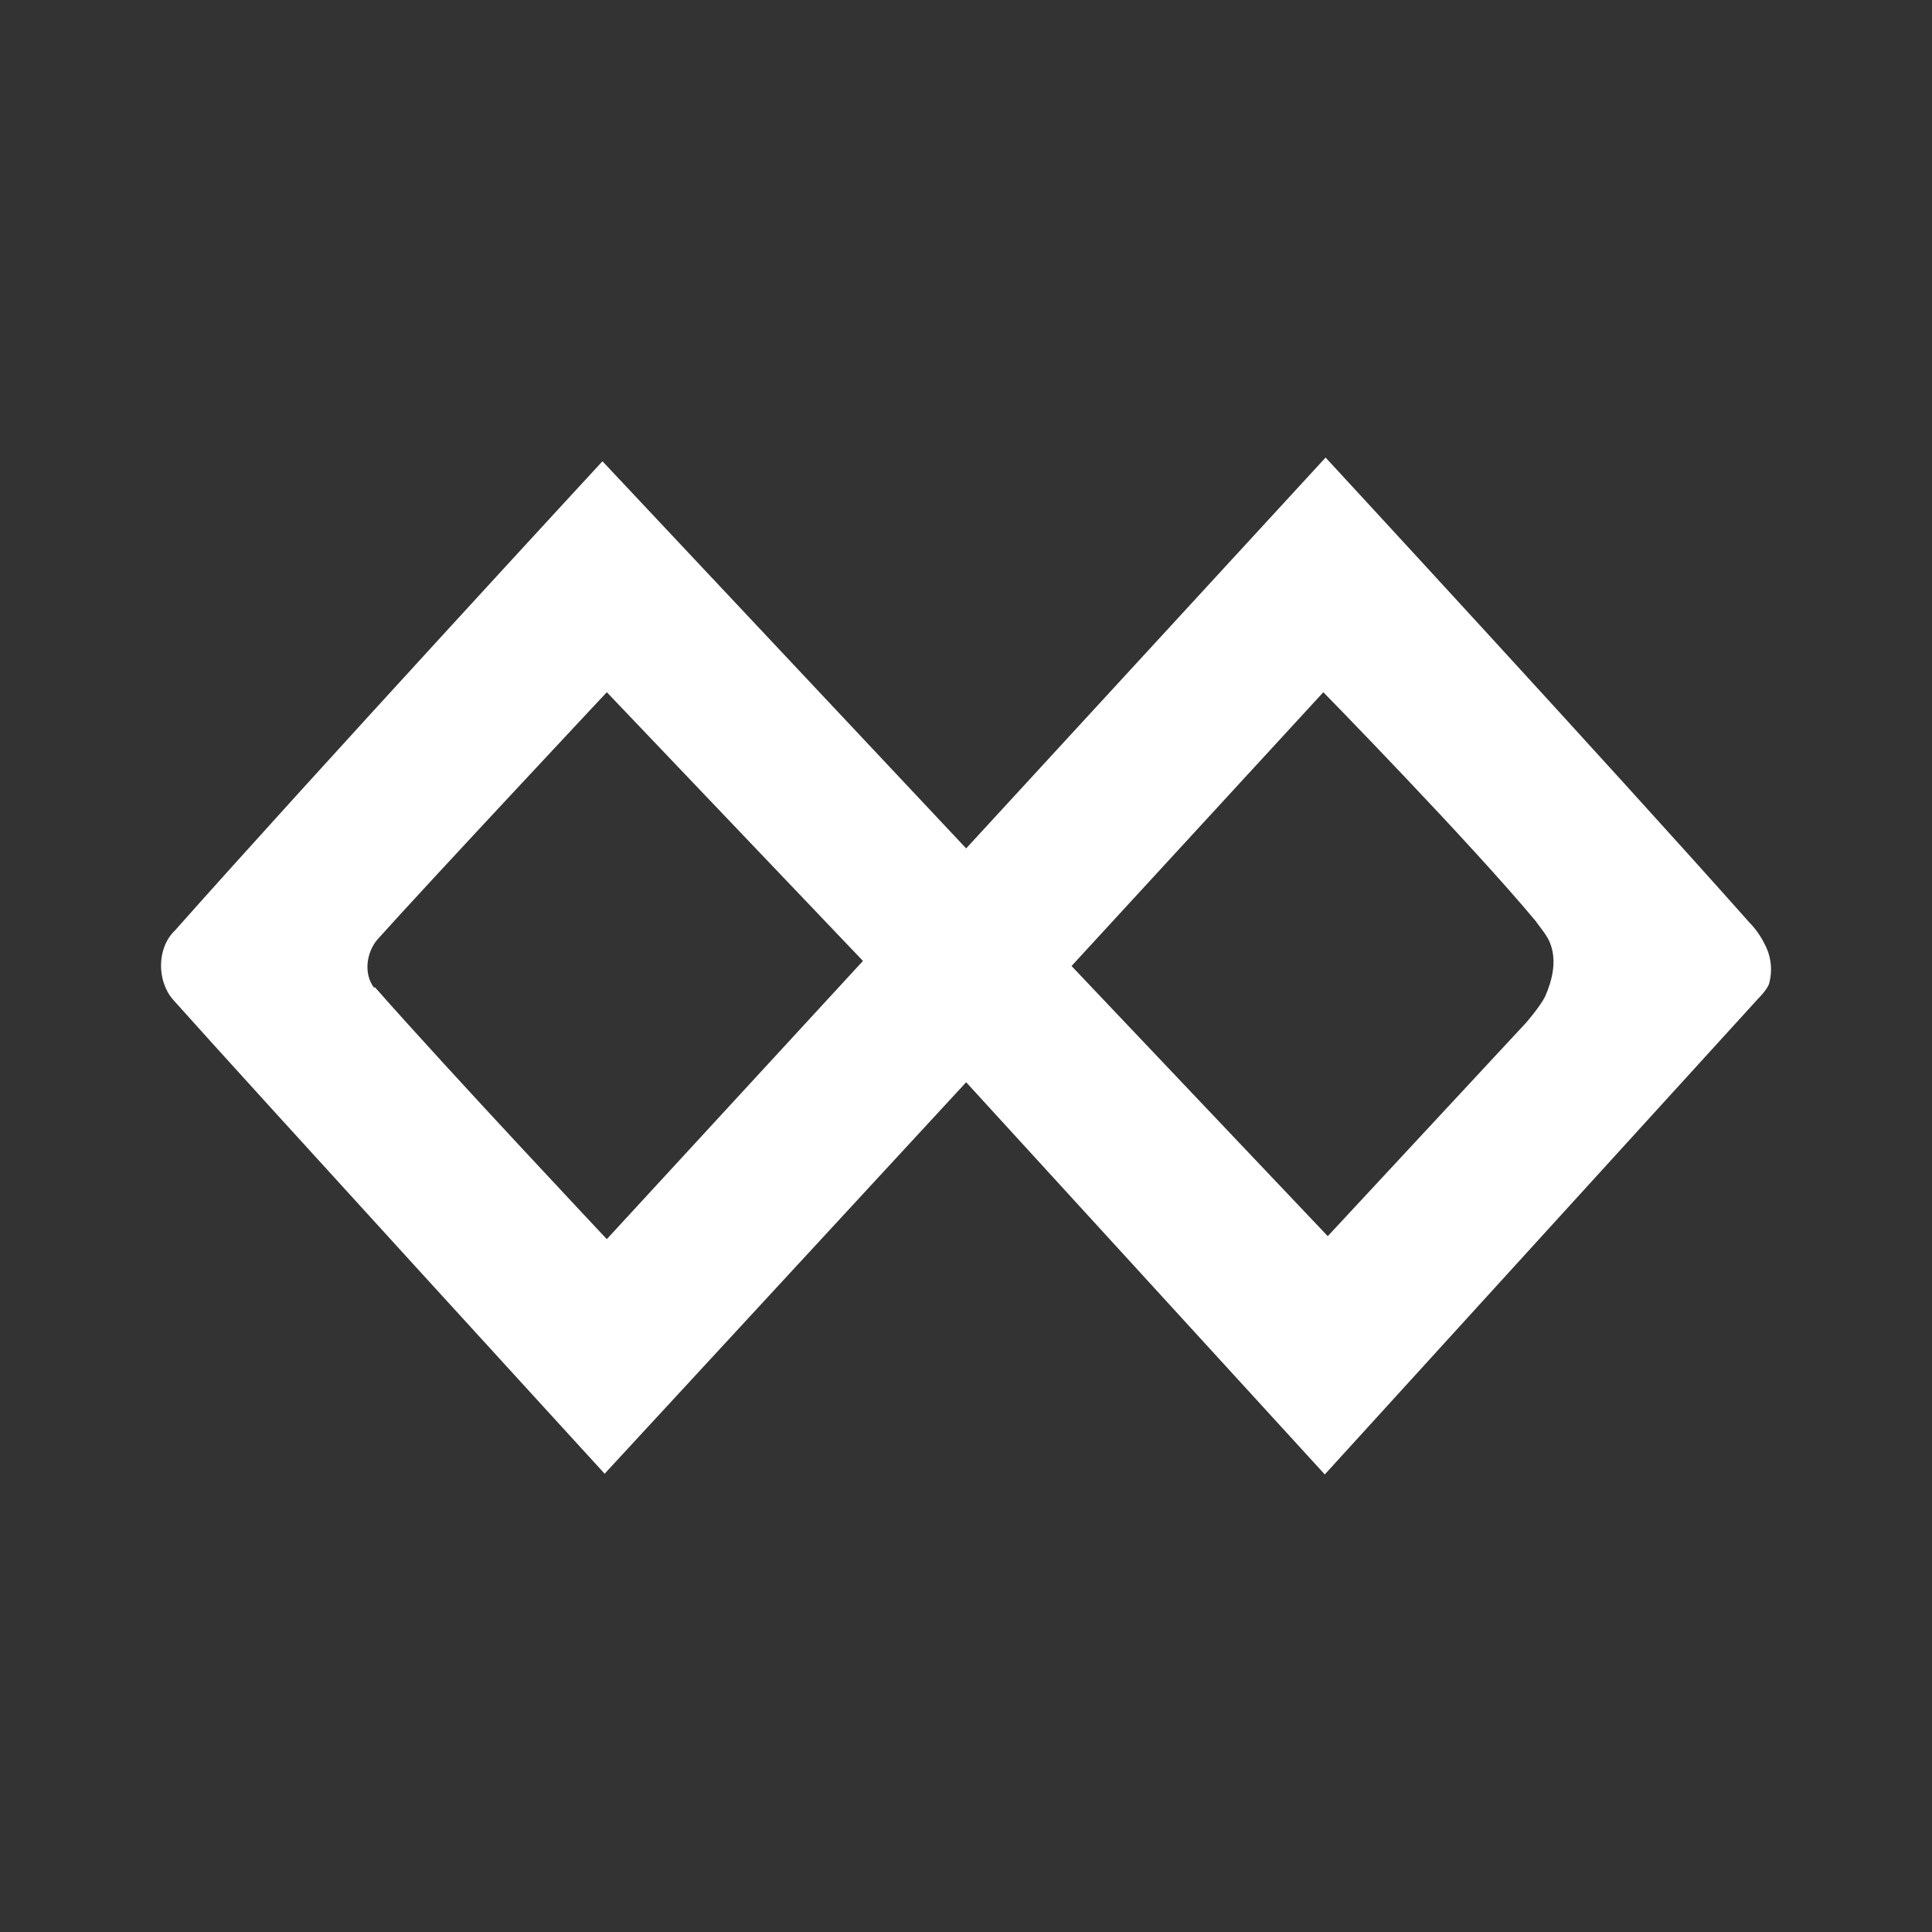 <svg width="24" height="24" viewBox="0 0 24 24" fill="none" xmlns="http://www.w3.org/2000/svg">
<rect x="0" y="0" width="24" height="24" fill="#333333" stroke="none"/>
<path d="M21.922 11.73C21.873 11.63 21.809 11.538 21.731 11.459C20.003 9.511 16.467 5.684 16.467 5.684L12.002 10.539L7.484 5.73C7.484 5.73 3.92 9.591 2.174 11.558C1.947 11.774 1.947 12.181 2.147 12.415C3.056 13.435 7.511 18.307 7.511 18.307L12.002 13.444L16.457 18.316L21.84 12.406C21.84 12.406 21.958 12.289 21.977 12.216C22.021 12.053 22.002 11.879 21.922 11.73ZM4.647 12.271C4.51 12.09 4.556 11.82 4.693 11.666C5.265 11.026 7.538 8.599 7.538 8.599L10.72 11.937L7.538 15.393C7.538 15.393 5.593 13.326 4.656 12.262L4.647 12.271ZM19.194 12.379C19.131 12.505 18.958 12.704 18.958 12.704L16.494 15.356L13.311 12L16.439 8.599C16.439 8.599 18.249 10.448 19.076 11.441C19.139 11.531 19.221 11.621 19.258 11.721C19.34 11.937 19.285 12.172 19.194 12.379Z" fill="white"/>
</svg>
